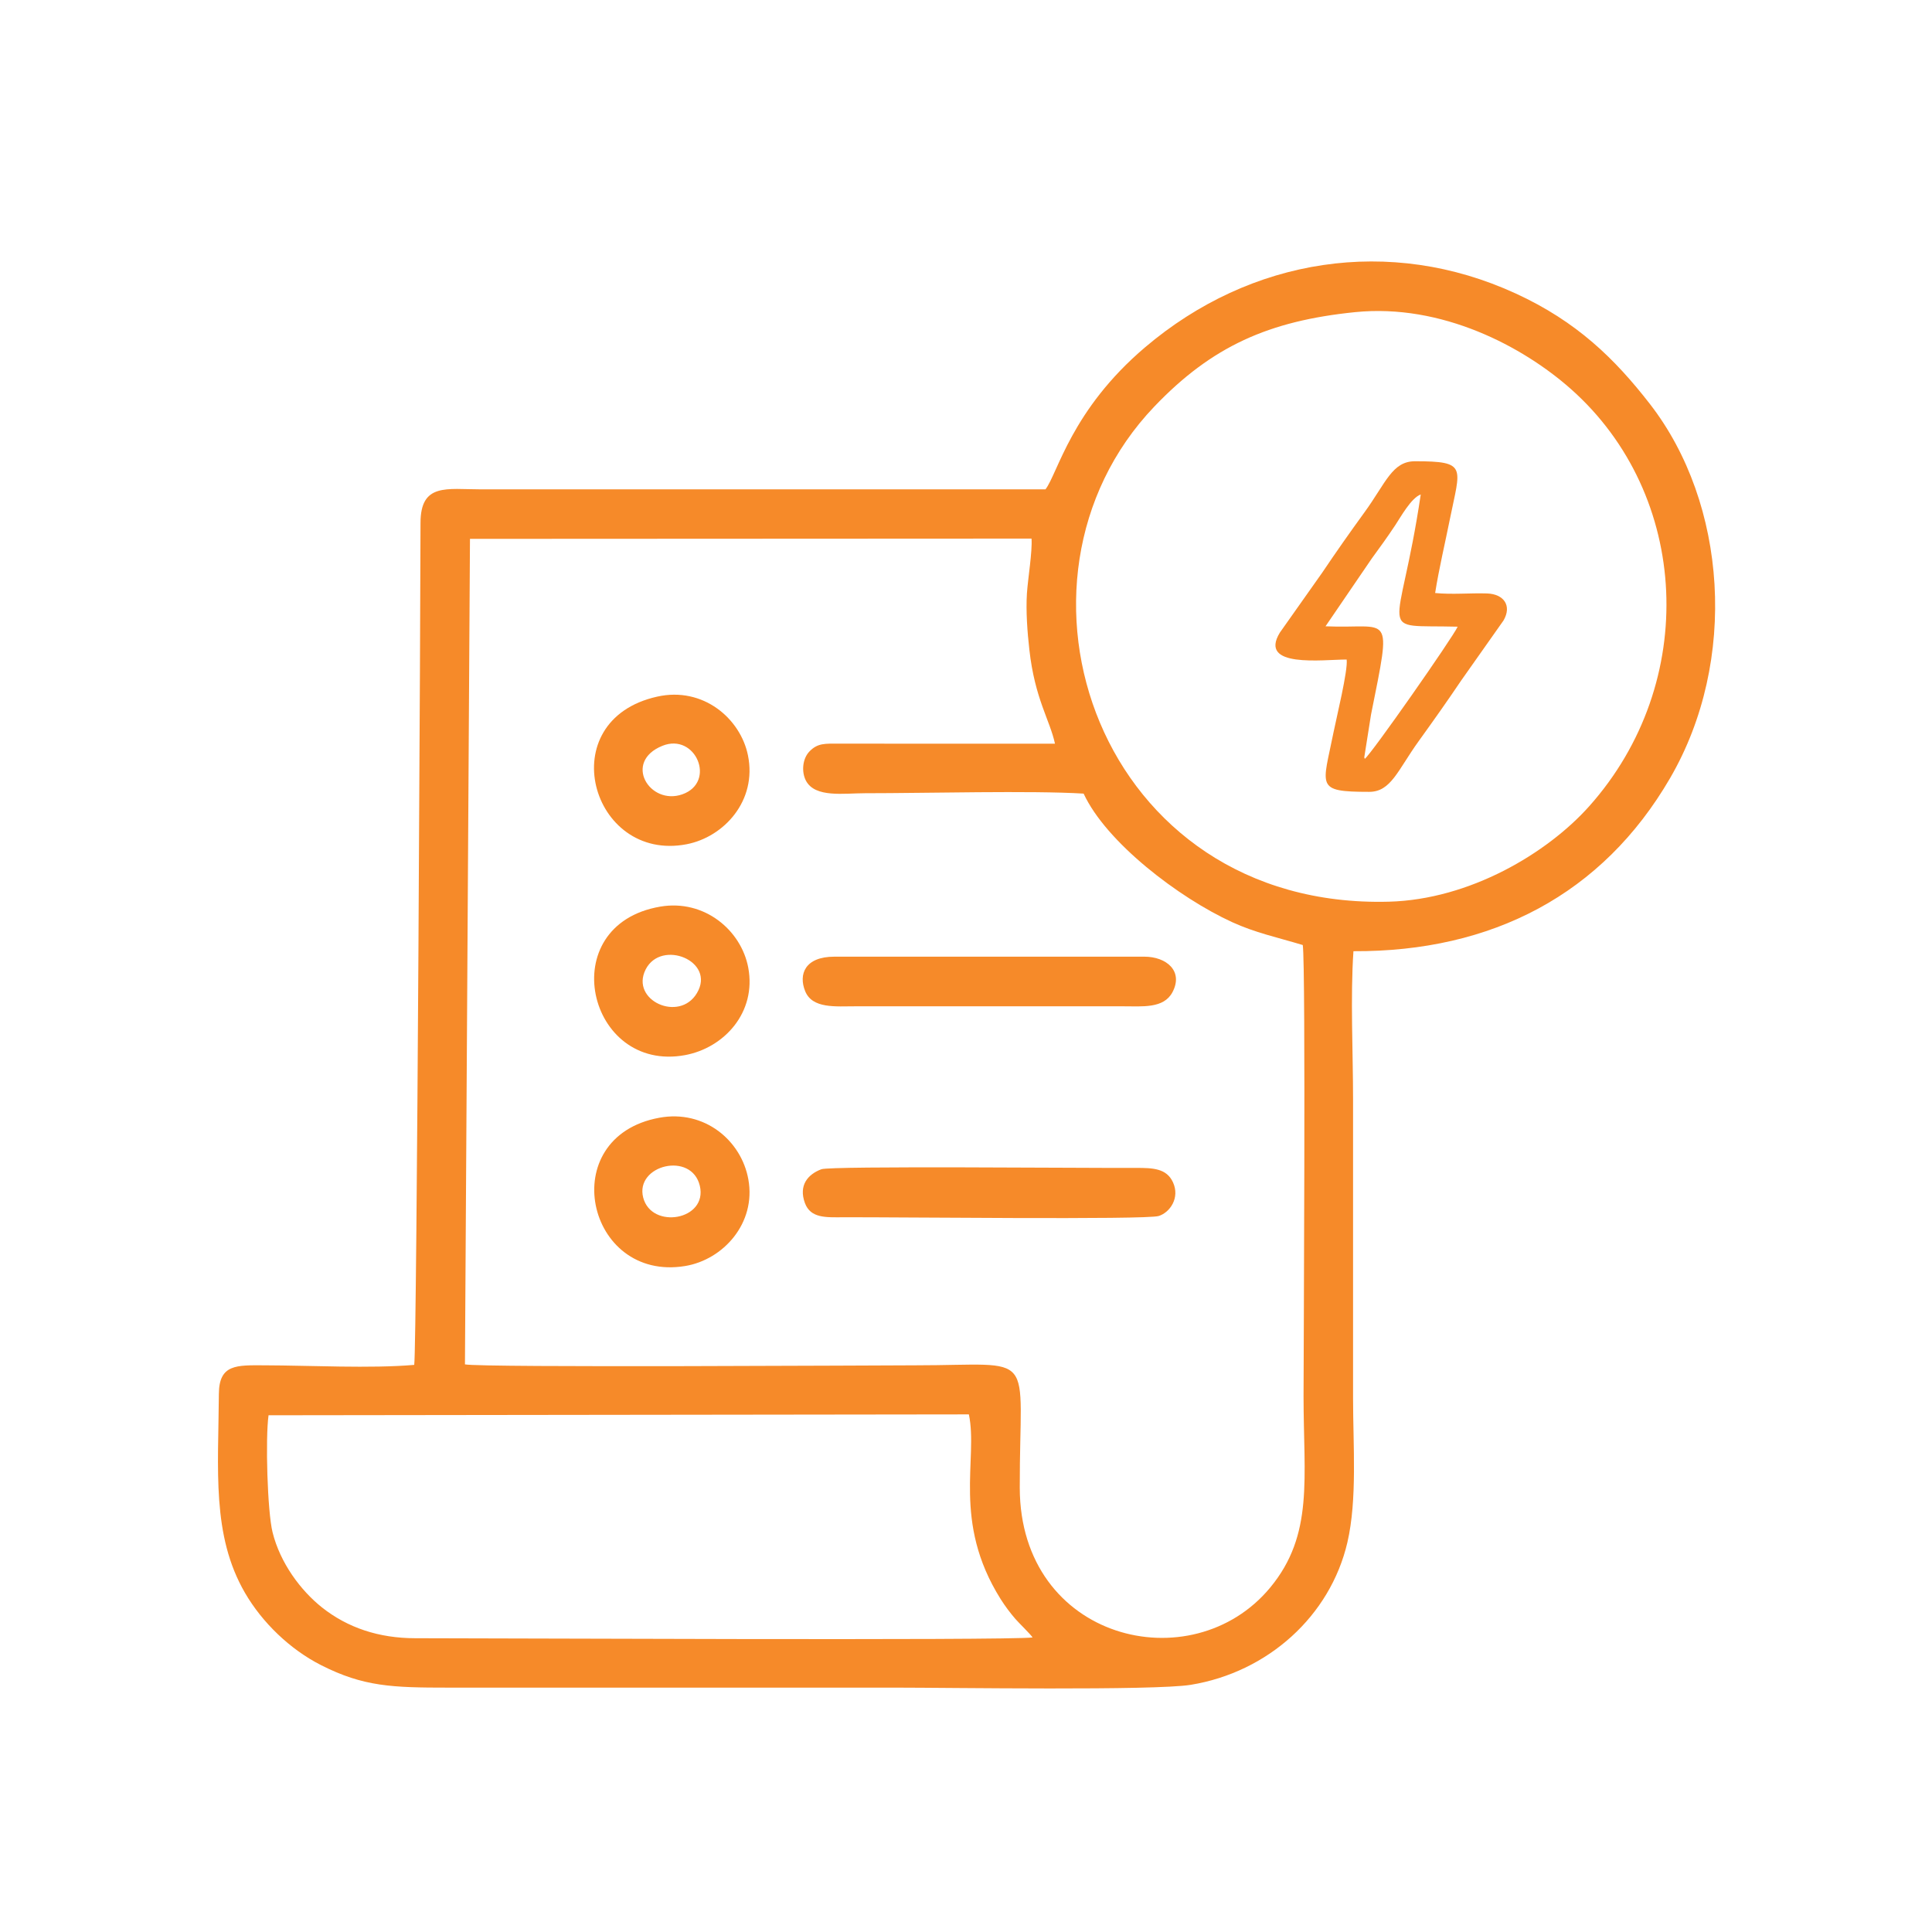 <svg width="35" height="35" viewBox="0 0 35 35" fill="none" xmlns="http://www.w3.org/2000/svg">
<path fill-rule="evenodd" clip-rule="evenodd" d="M4.865 25.639L17.552 25.623C17.723 26.427 17.246 27.562 18.125 28.965C18.212 29.103 18.302 29.221 18.396 29.33C18.454 29.397 18.675 29.612 18.706 29.664C18.25 29.723 8.692 29.677 7.525 29.678C6.86 29.678 6.295 29.486 5.834 29.121C5.445 28.812 5.076 28.314 4.938 27.76C4.844 27.384 4.806 26.056 4.865 25.639L4.865 25.639ZM24.546 5.655C26.122 5.495 27.594 6.281 28.459 7.048C30.62 8.965 30.788 12.368 28.788 14.608C28.029 15.457 26.627 16.296 25.161 16.335C19.899 16.475 17.88 10.537 20.912 7.365C21.956 6.272 22.986 5.814 24.546 5.655L24.546 5.655ZM19.112 13.473L15.195 13.472C14.948 13.471 14.813 13.46 14.666 13.611C14.533 13.747 14.518 13.99 14.602 14.146C14.77 14.456 15.286 14.37 15.671 14.37C16.786 14.37 18.689 14.319 19.631 14.377C20.039 15.258 21.351 16.261 22.32 16.705C22.741 16.898 23.136 16.98 23.601 17.12C23.657 17.513 23.615 24.693 23.615 25.293C23.615 26.784 23.805 27.799 23.012 28.759C21.593 30.475 18.479 29.716 18.474 26.954C18.469 24.415 18.83 24.734 16.58 24.734C16.058 24.734 8.725 24.779 8.423 24.717L8.514 9.762L18.687 9.757C18.704 9.991 18.622 10.478 18.604 10.748C18.583 11.068 18.612 11.456 18.648 11.771C18.747 12.66 19.02 13.044 19.112 13.473V13.473ZM24.519 17.232C27.03 17.244 29.03 16.204 30.255 14.097C31.492 11.97 31.286 9.117 29.89 7.319C29.255 6.501 28.567 5.826 27.459 5.317C25.182 4.27 22.659 4.666 20.745 6.291C19.407 7.427 19.164 8.571 18.94 8.865H8.712C8.093 8.865 7.617 8.745 7.618 9.476C7.619 10.262 7.554 24.37 7.504 24.726C6.719 24.795 5.616 24.736 4.797 24.734C4.289 24.732 3.969 24.709 3.965 25.251C3.956 26.627 3.833 27.813 4.438 28.856C4.75 29.394 5.254 29.88 5.815 30.165C6.585 30.556 7.105 30.573 8.119 30.573H16.224C17.189 30.573 20.912 30.63 21.572 30.522C22.969 30.294 24.099 29.274 24.409 27.943C24.59 27.164 24.512 26.177 24.512 25.333V19.916C24.512 19.069 24.462 18.058 24.519 17.232V17.232Z" fill="#F68A29"/>
<path fill-rule="evenodd" clip-rule="evenodd" d="M24.851 10.118C25.007 9.904 25.128 9.738 25.276 9.515C25.374 9.368 25.566 9.018 25.738 8.958C25.344 11.608 24.882 11.313 26.407 11.353C26.316 11.553 24.835 13.672 24.724 13.747C24.72 13.739 24.716 13.726 24.715 13.72L24.837 12.948C25.222 11.025 25.191 11.399 24.013 11.346L24.851 10.118L24.851 10.118ZM24.396 11.948C24.423 12.139 24.209 13.011 24.159 13.262C23.962 14.253 23.817 14.345 24.804 14.345C25.2 14.345 25.321 13.953 25.704 13.422C25.968 13.056 26.223 12.696 26.47 12.329L27.238 11.24C27.393 10.971 27.243 10.762 26.94 10.751C26.628 10.741 26.311 10.774 25.999 10.743C26.068 10.304 26.179 9.839 26.267 9.4C26.456 8.461 26.589 8.356 25.634 8.356C25.221 8.356 25.106 8.748 24.721 9.278C24.45 9.651 24.198 10.01 23.956 10.37L23.186 11.46C22.79 12.108 23.963 11.948 24.396 11.948V11.948Z" fill="#F68A29"/>
<path fill-rule="evenodd" clip-rule="evenodd" d="M14.88 21.182C14.635 21.274 14.464 21.472 14.582 21.795C14.685 22.073 14.965 22.053 15.276 22.052C16.187 22.047 20.757 22.101 20.991 22.029C21.194 21.965 21.38 21.701 21.249 21.417C21.134 21.168 20.89 21.156 20.574 21.158C19.714 21.163 15.05 21.118 14.88 21.182H14.88Z" fill="#F68A29"/>
<path fill-rule="evenodd" clip-rule="evenodd" d="M20.731 17.331H15.117C14.579 17.331 14.464 17.653 14.586 17.955C14.716 18.277 15.136 18.23 15.512 18.23H20.336C20.697 18.23 21.081 18.274 21.24 17.975C21.443 17.592 21.131 17.331 20.731 17.331V17.331Z" fill="#F68A29"/>
<path fill-rule="evenodd" clip-rule="evenodd" d="M12 13.511C12.603 13.268 12.983 14.17 12.361 14.39C11.77 14.598 11.281 13.802 12 13.511ZM11.906 12.62C9.98 13.048 10.706 15.63 12.44 15.294C13.115 15.163 13.718 14.507 13.55 13.684C13.415 13.019 12.739 12.434 11.906 12.62V12.62Z" fill="#F68A29"/>
<path fill-rule="evenodd" clip-rule="evenodd" d="M12.653 17.939C12.372 18.534 11.463 18.164 11.673 17.616C11.909 17.001 12.923 17.369 12.653 17.939ZM11.963 16.424C10.014 16.755 10.639 19.445 12.413 19.114C13.119 18.982 13.708 18.341 13.555 17.528C13.427 16.852 12.761 16.289 11.963 16.424L11.963 16.424Z" fill="#F68A29"/>
<path fill-rule="evenodd" clip-rule="evenodd" d="M11.652 21.695C11.501 21.105 12.529 20.853 12.678 21.482C12.825 22.106 11.803 22.279 11.652 21.695V21.695ZM11.944 20.249C10.041 20.598 10.62 23.232 12.413 22.935C13.102 22.821 13.701 22.159 13.557 21.365C13.431 20.663 12.764 20.098 11.944 20.249Z" fill="#F68A29"/>
</svg>
